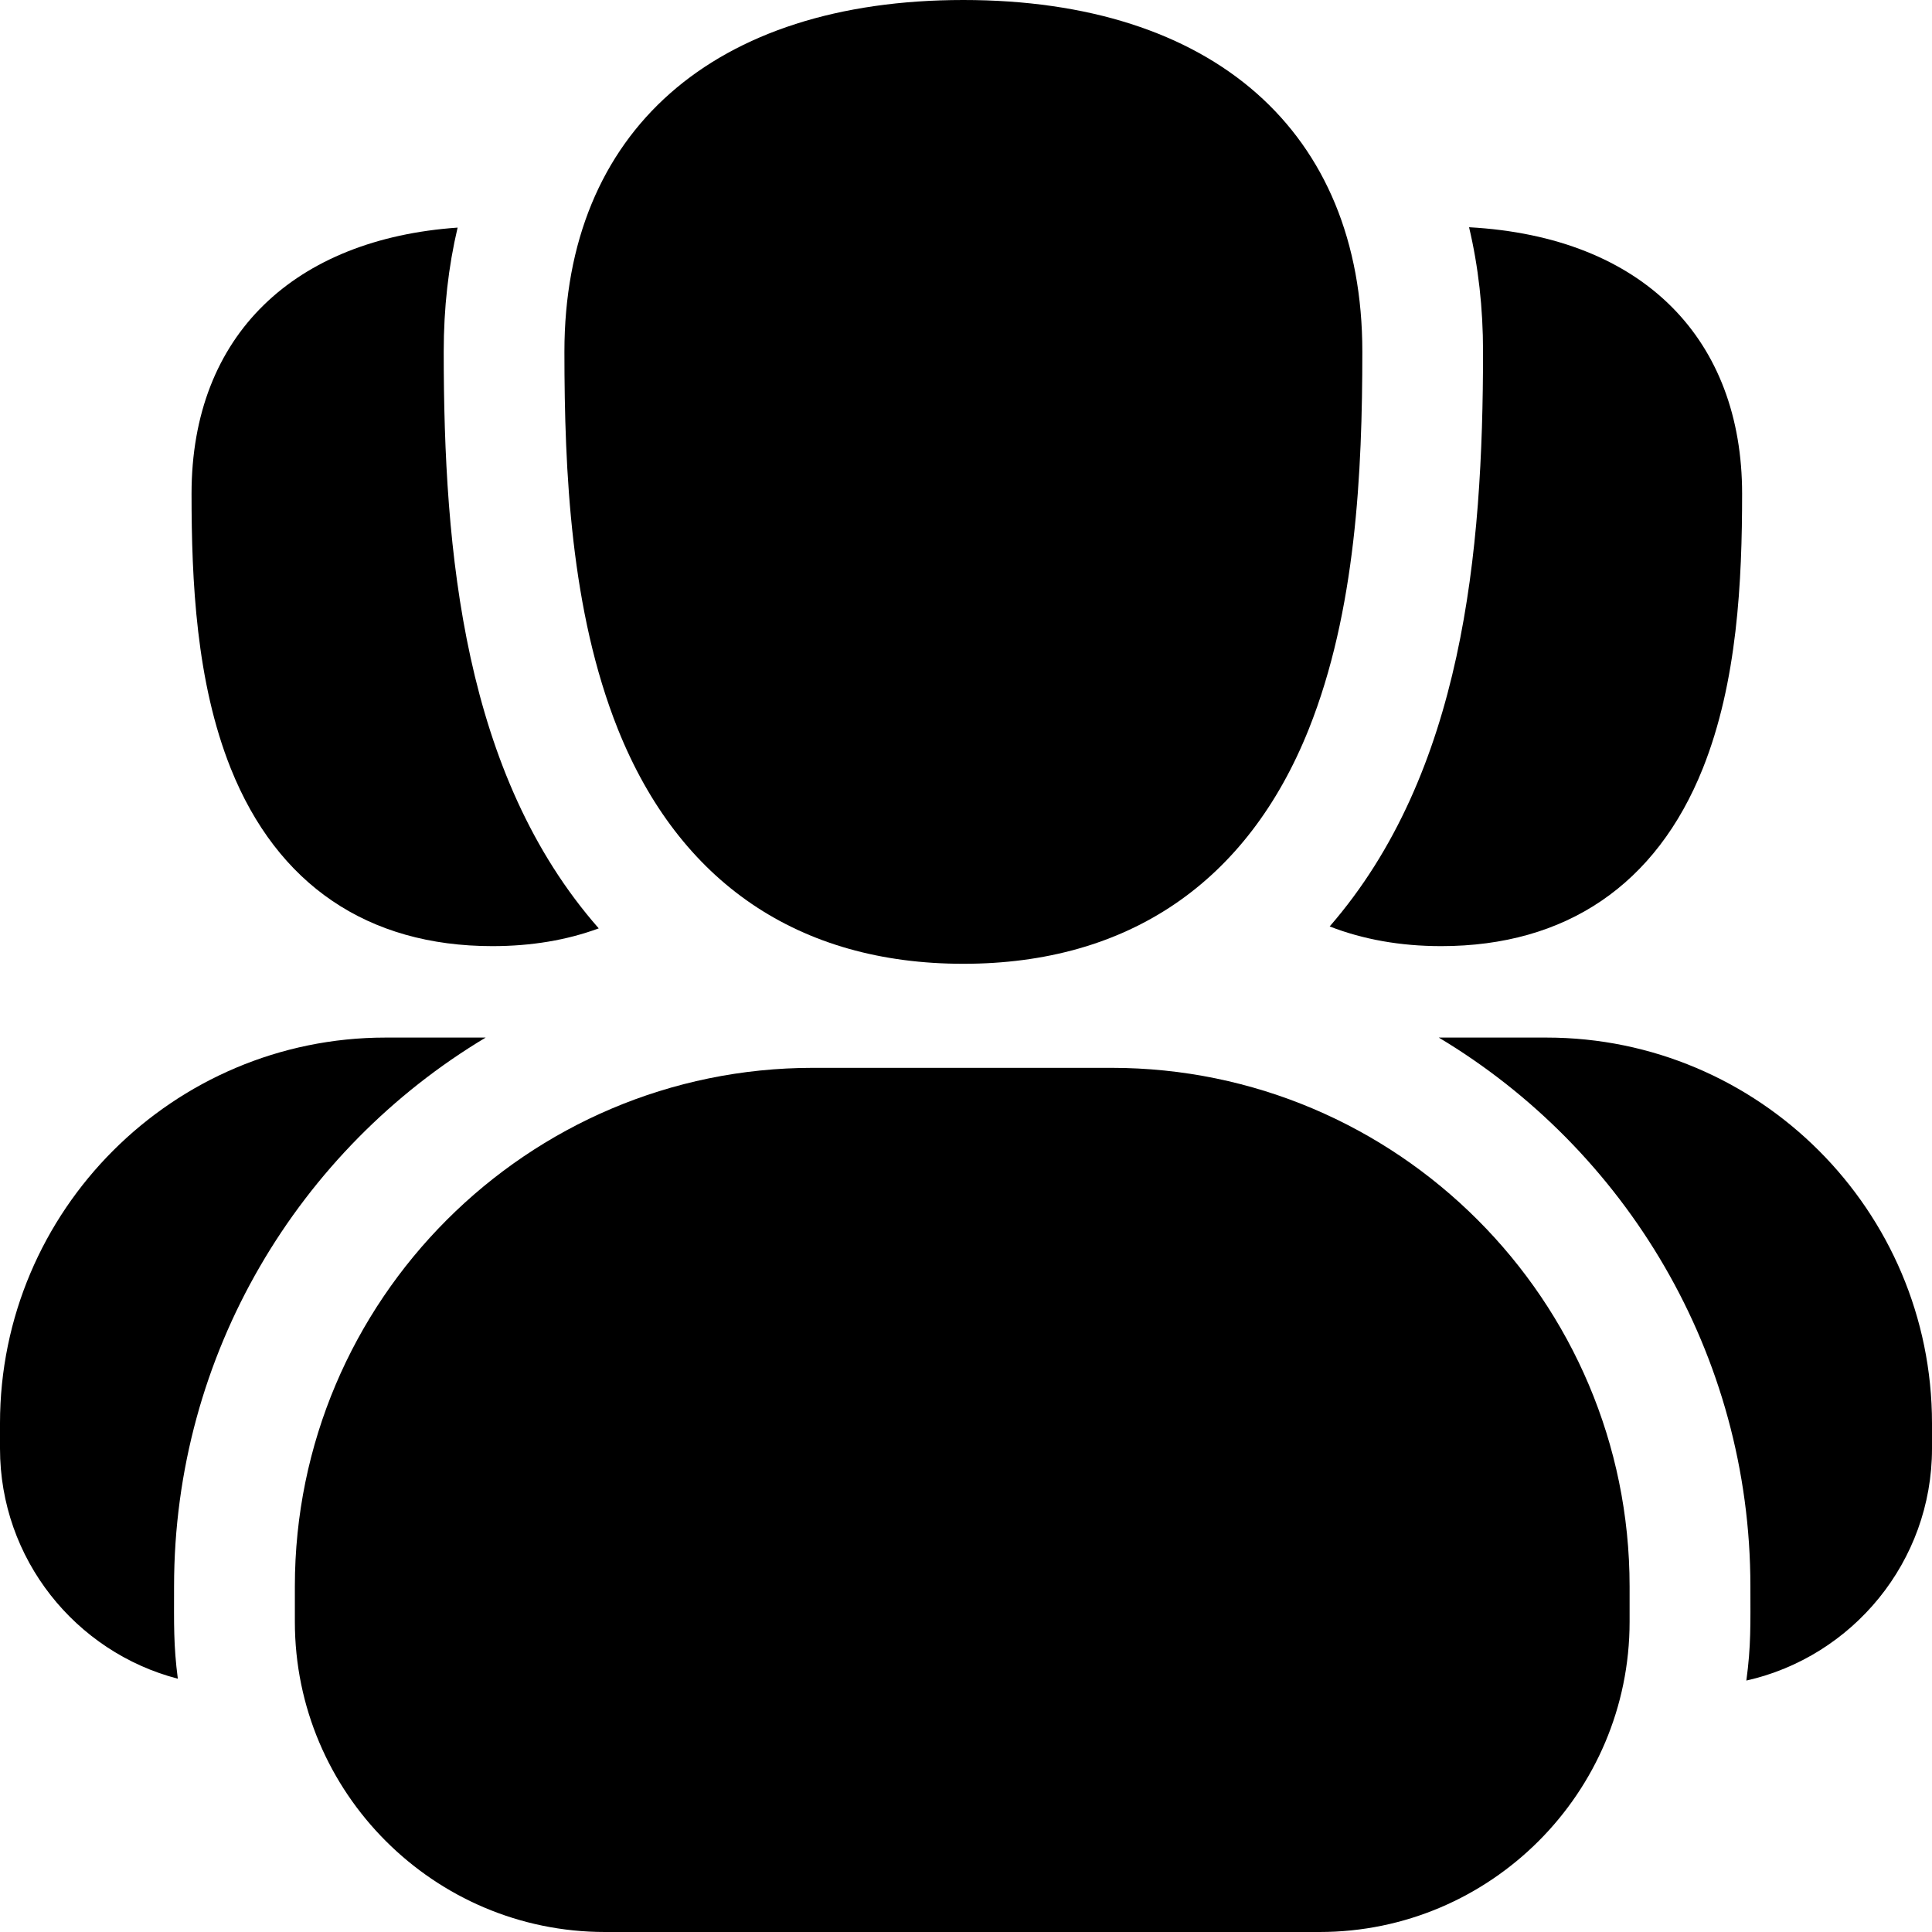 <?xml version="1.0" encoding="UTF-8"?>
<svg width="21px" height="21px" viewBox="0 0 21 21" version="1.1" xmlns="http://www.w3.org/2000/svg" xmlns:xlink="http://www.w3.org/1999/xlink">
    <title>MainCustomers</title>
    <defs>
        <filter color-interpolation-filters="auto" id="filter-1">
            <feColorMatrix in="SourceGraphic" type="matrix" values="0 0 0 0 1 0 0 0 0 1 0 0 0 0 1 0 0 0 1 0"></feColorMatrix>
        </filter>
    </defs>
    <g id="Main" stroke="none" stroke-width="1" fill="none" fill-rule="evenodd">
        <g id="MainCustomers" transform="translate(-703, -33)" filter="url(#filter-1)">
            <g transform="translate(703, 33)">
                <path d="M10.471,10.476 C12.261,10.476 13.559,9.594 14.226,7.925 C14.738,6.643 14.808,5.132 14.808,3.822 C14.808,1.429 13.187,0 10.471,0 C7.756,0 6.135,1.429 6.135,3.822 C6.135,5.132 6.204,6.643 6.716,7.925 C7.384,9.594 8.682,10.476 10.471,10.476 Z" id="Path" fill="#000000" fill-rule="nonzero"></path>
                <path d="M12.081,11.607 L8.837,11.607 C5.732,11.607 3.205,14.135 3.205,17.243 L3.205,17.628 C3.205,19.487 4.717,21 6.576,21 L14.343,21 C16.201,21 17.713,19.487 17.713,17.628 L17.713,17.243 C17.713,14.135 15.186,11.607 12.081,11.607 Z" id="Path" fill="#000000" fill-rule="nonzero"></path>
                <path d="M16.12,3.822 C16.12,6.006 15.903,8.4 14.453,10.07 C14.815,10.211 15.22,10.284 15.665,10.284 C17.021,10.284 18.004,9.616 18.509,8.352 C18.885,7.411 18.936,6.315 18.936,5.367 C18.936,3.703 17.88,2.575 15.968,2.47 C16.069,2.895 16.12,3.347 16.12,3.822 L16.12,3.822 Z" id="Path" fill="#000000" fill-rule="nonzero"></path>
                <path d="M5.352,10.284 C5.775,10.284 6.161,10.219 6.508,10.091 C5.04,8.42 4.823,6.004 4.823,3.822 C4.823,3.349 4.874,2.898 4.974,2.474 C3.211,2.597 2.082,3.631 2.082,5.367 C2.082,6.315 2.132,7.411 2.508,8.352 C3.014,9.616 3.997,10.284 5.352,10.284 Z" id="Path" fill="#000000" fill-rule="nonzero"></path>
                <path d="M1.892,17.243 C1.892,14.711 3.252,12.492 5.279,11.278 L4.191,11.278 C1.88,11.278 0,13.159 0,15.471 L0,15.745 C0,16.946 0.822,17.958 1.933,18.247 C1.885,17.88 1.892,17.656 1.892,17.243 Z" id="Path" fill="#000000" fill-rule="nonzero"></path>
                <path d="M16.809,11.278 L15.639,11.278 C17.666,12.492 19.026,14.712 19.026,17.243 C19.026,17.652 19.034,17.887 18.982,18.267 C20.135,18.008 21,16.976 21,15.745 L21,15.471 C21,13.159 19.12,11.278 16.809,11.278 Z" id="Path" fill="#000000" fill-rule="nonzero"></path>
            </g>
        </g>
    </g>
</svg>